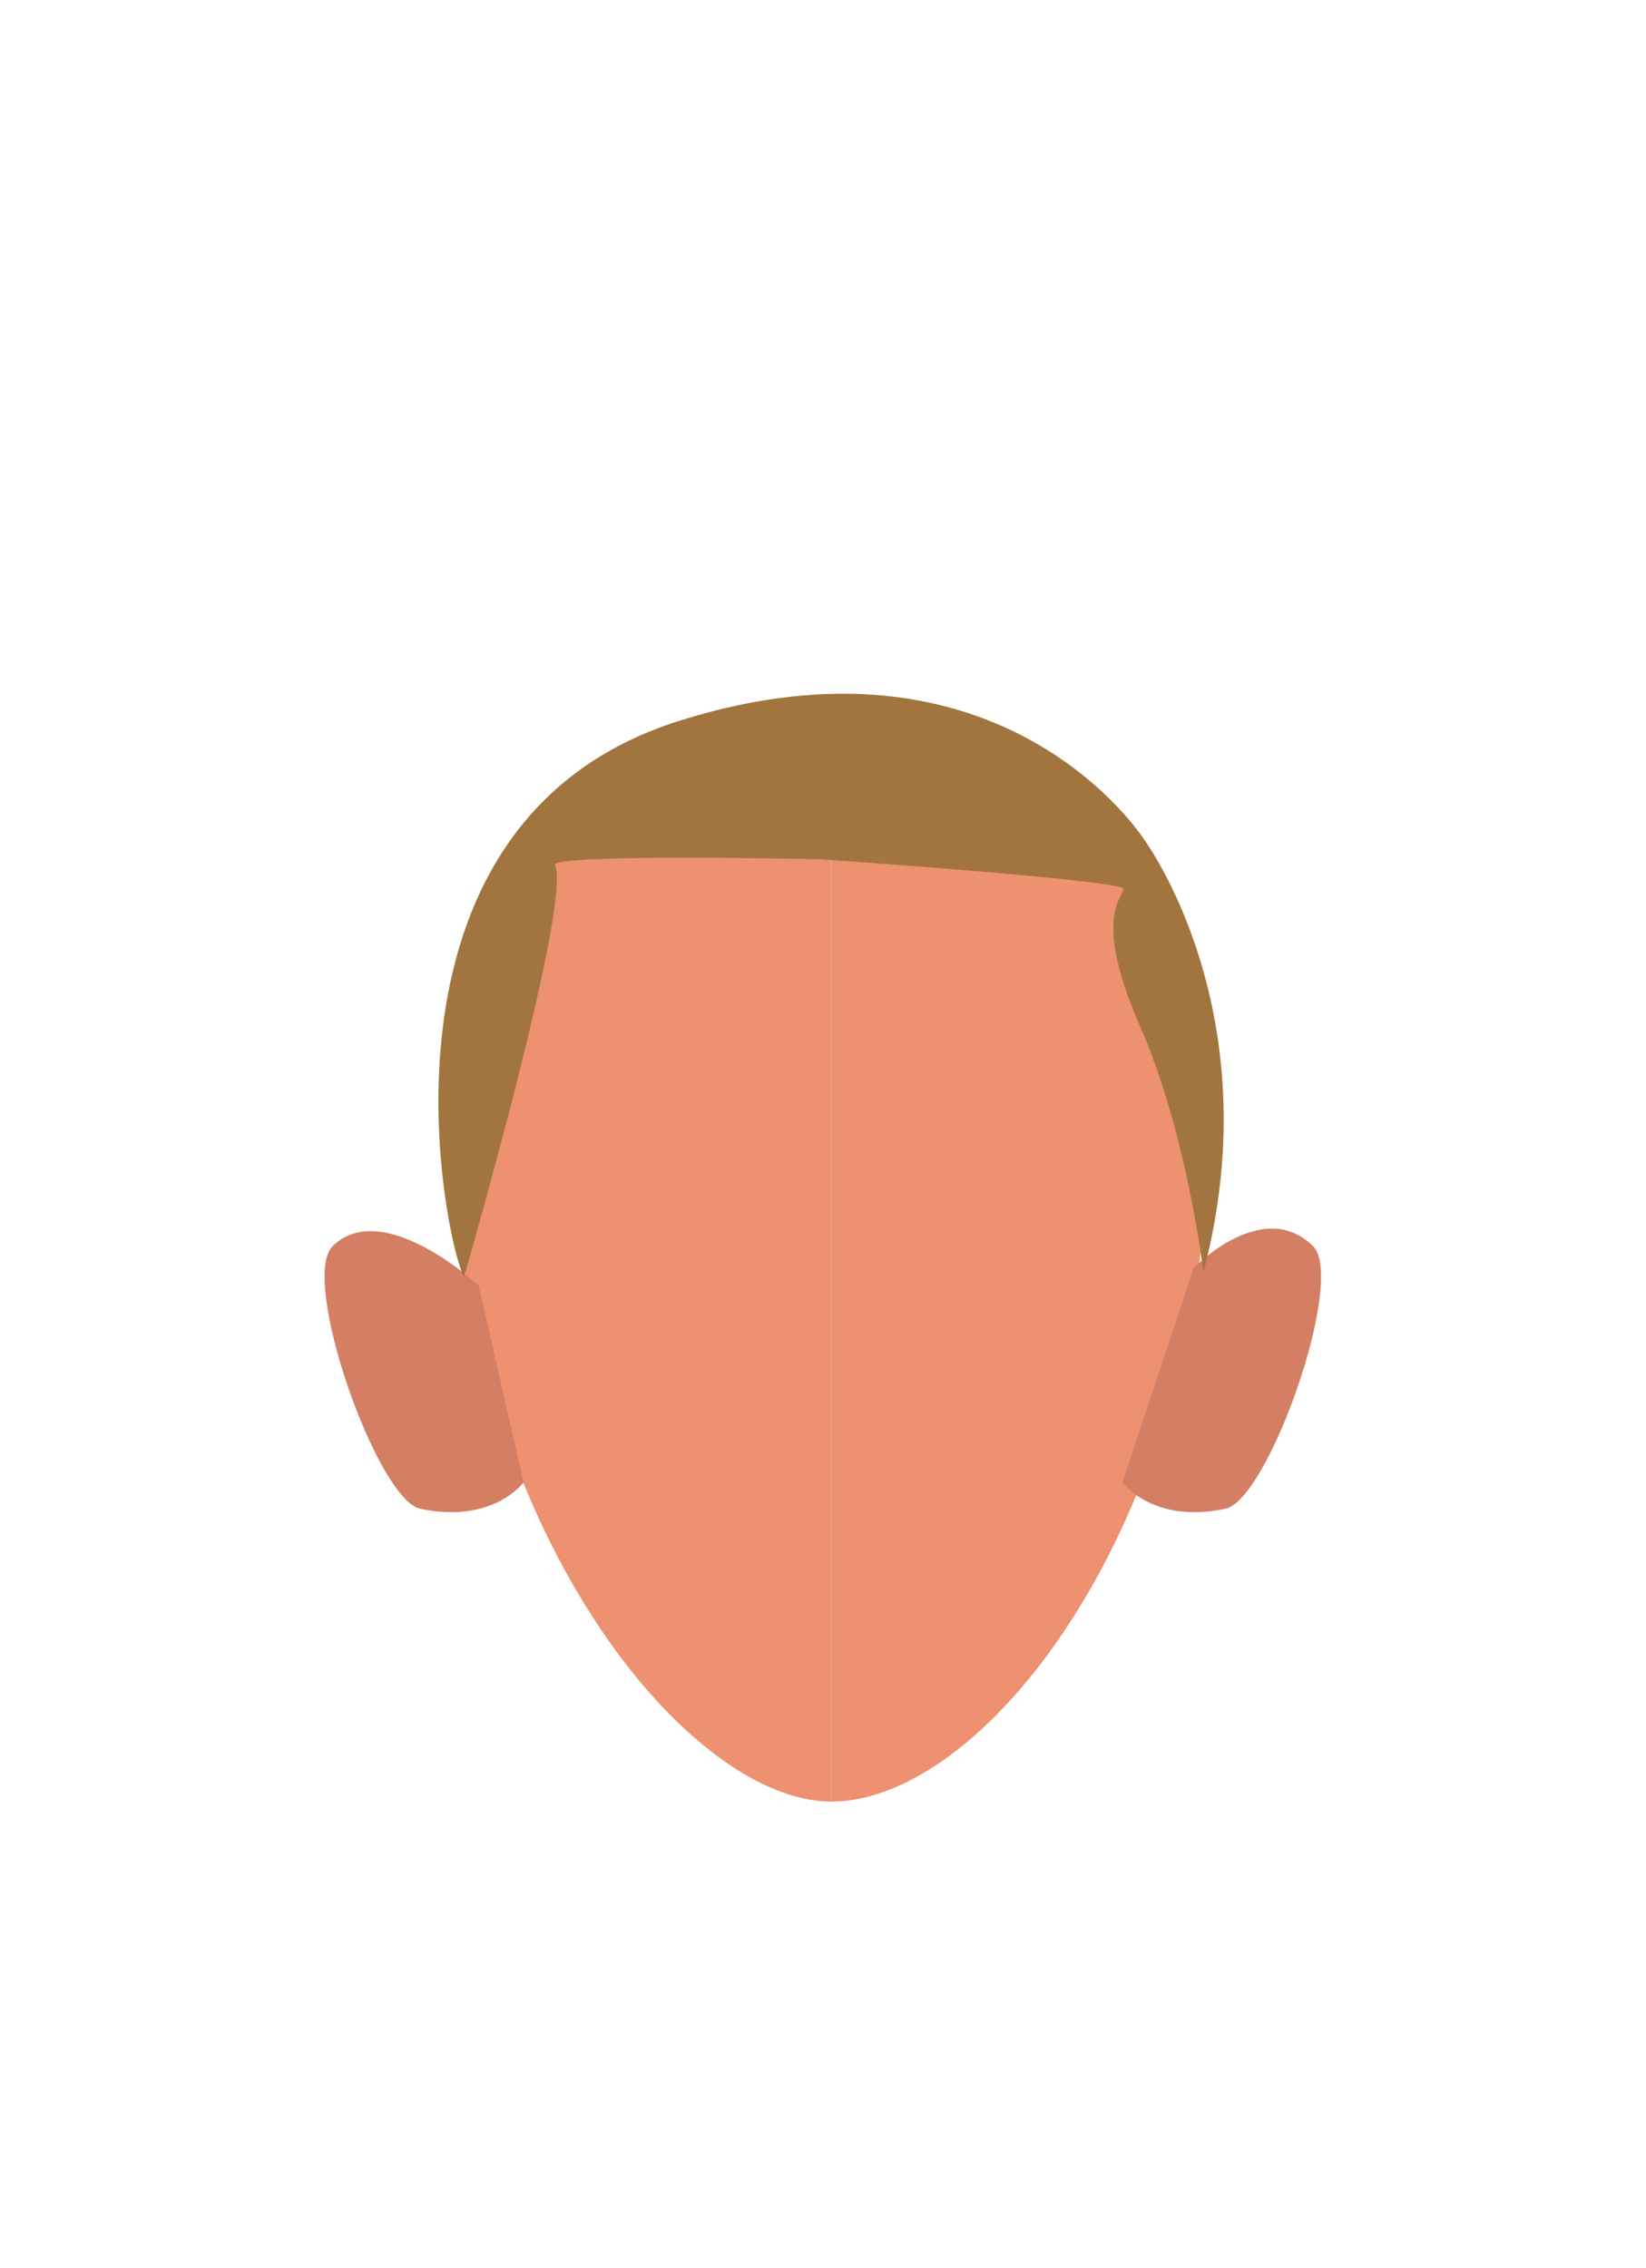 <svg id="Calque_9" data-name="Calque 9" xmlns="http://www.w3.org/2000/svg" viewBox="0 0 188 259.02"><defs><style>.cls-1{fill:#ed9170;}.cls-2{fill:#d47e64;}.cls-3{fill:#a2753f;}</style></defs><path class="cls-1" d="M94.94,81.12c23.91,0,43.28,11.19,43.28,45.61,0,46-25.28,79-43.28,79"/><path class="cls-1" d="M94.94,81.12c-23.9,0-43.28,11.19-43.28,45.61,0,46,26.34,79,43.28,79"/><path class="cls-2" d="M128.2,169.28l8.14-24.5s7.88-8.13,13.62-2.49c3.82,3.75-5.09,29-10,30C131.66,174.05,128.2,169.28,128.2,169.28Z"/><path class="cls-2" d="M59.8,169.28l-5.12-22.47S43.78,136.65,38,142.29c-3.82,3.75,5.09,29,10,30C56.34,174.05,59.8,169.28,59.8,169.28Z"/><path class="cls-3" d="M53,145.82c-2-3.35-12.6-51.72,24.49-63.48s53.16,13.49,53.16,13.49,14.66,19.67,6.8,49.44c0,0-1.87-15.88-7.25-28.12s-2-14.61-1.89-15.63-34.64-3.4-34.64-3.4-30.91-.69-30.28.68C65.38,103.05,53,145.82,53,145.82Z"/></svg>